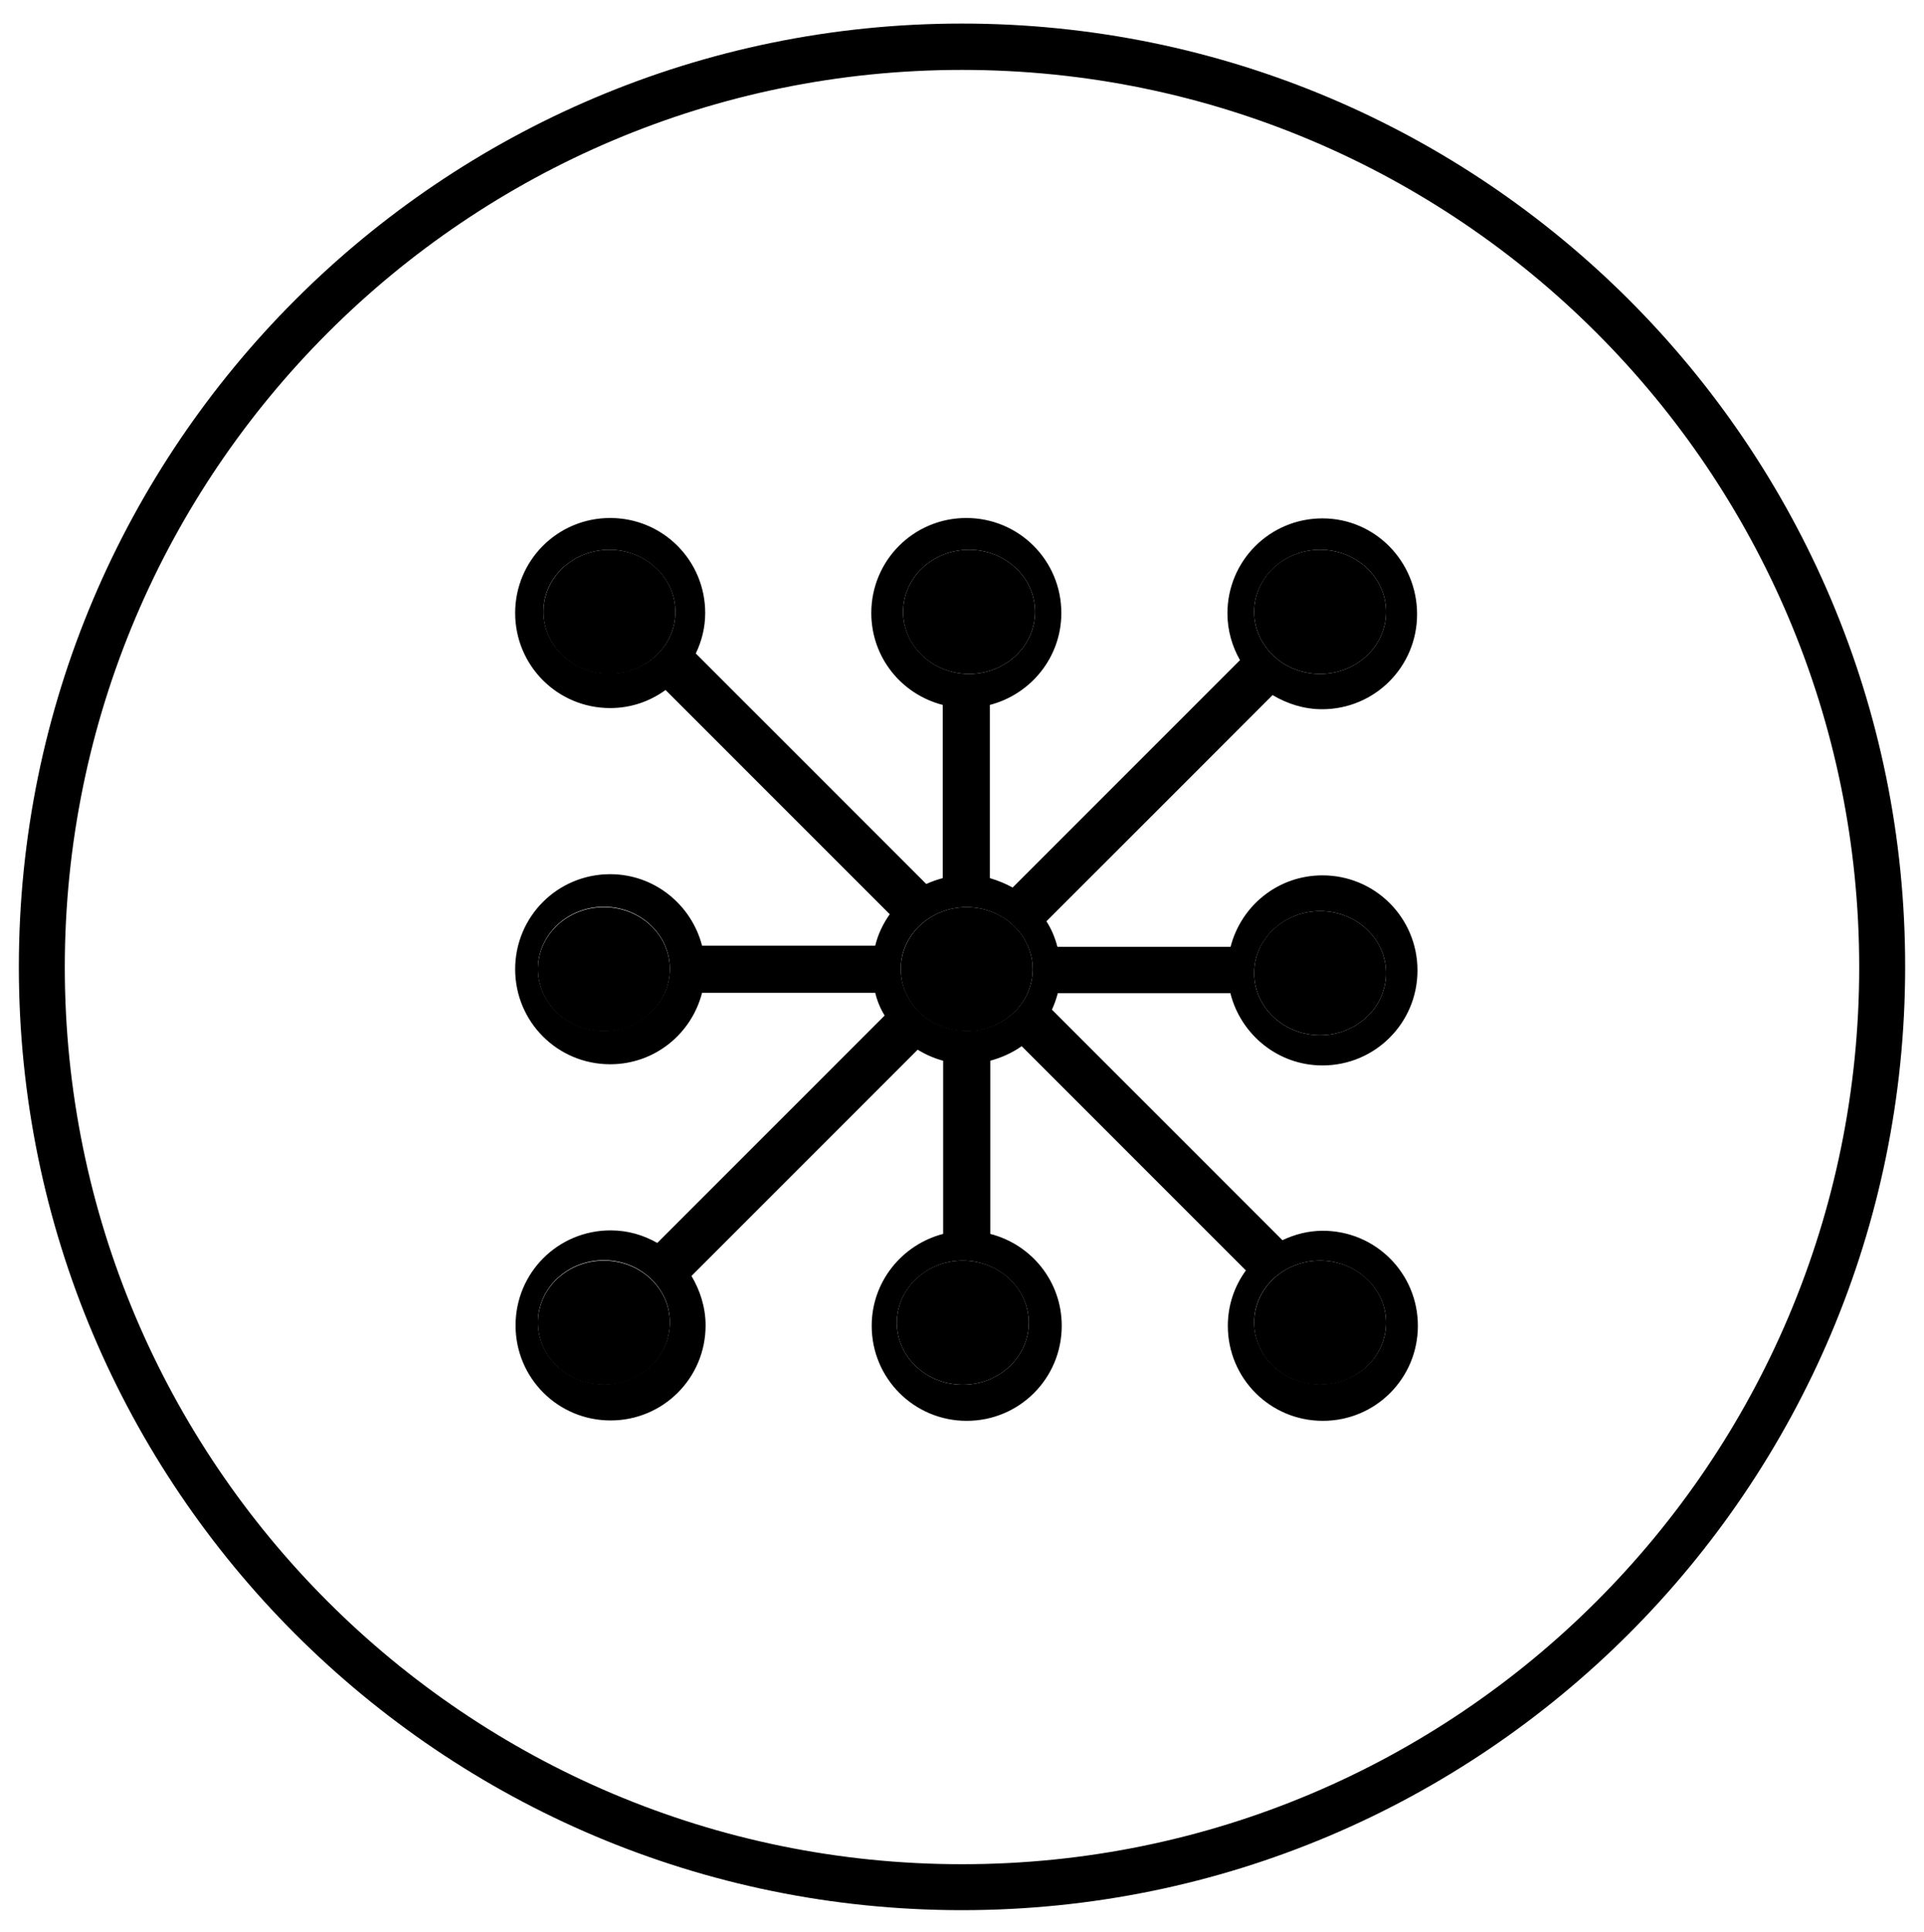 <?xml version="1.0" encoding="utf-8"?>
<!-- Generator: Adobe Illustrator 21.1.0, SVG Export Plug-In . SVG Version: 6.00 Build 0)  -->
<svg version="1.1" id="Layer_1" xmlns="http://www.w3.org/2000/svg" xmlns:xlink="http://www.w3.org/1999/xlink" x="0px" y="0px"
	 viewBox="0 0 490 492" style="enable-background:new 0 0 490 492;" xml:space="preserve">
<path d="M245,6C112.4,6,4.8,113.6,4.8,246.2c0,132.7,107.6,240.2,240.2,240.2s240.2-107.6,240.2-240.2C485.3,113.6,377.7,6,245,6z
	 M245,474.7c-126.2,0-228.5-102.3-228.5-228.5C16.6,120.1,118.9,17.8,245,17.8c126.2,0,228.5,102.3,228.5,228.5
	C473.5,372.4,371.2,474.7,245,474.7z"/>
<g>
	<path d="M336.9,313.4c-3.7,0-7.1,0.9-10.3,2.4l-58.7-58.7c0.6-1.3,1.1-2.7,1.5-4.2h44v0.2c2.7,10.4,12.1,18.2,23.4,18.2
		c13.4,0,24.2-10.8,24.2-24.2c0-13.4-10.8-24.2-24.2-24.2c-11.3,0-20.7,7.7-23.4,18.2h-44.1c-0.6-2.3-1.5-4.5-2.8-6.5l57.6-57.6
		c3.7,2.2,8,3.6,12.6,3.6c13.4,0,24.2-10.8,24.2-24.2c0-13.4-10.7-24.4-24.1-24.4c-13.4,0-24.2,10.8-24.2,24.2
		c0,4.3,1.2,8.4,3.2,11.9L257.9,226c-1.8-1-3.8-1.8-5.8-2.4v-44.1c10.4-2.7,18.2-12.1,18.2-23.4c0-13.4-10.8-24.2-24.2-24.2
		c-13.4,0-24.2,10.8-24.2,24.2c0,11.3,7.7,20.7,18.2,23.4v44.1c-1.5,0.4-2.9,0.9-4.2,1.5l-58.7-58.7c1.5-3.1,2.4-6.6,2.4-10.3
		c0-13.4-10.8-24.2-24.2-24.2c-13.4,0-24.2,10.8-24.2,24.2c0,13.4,10.8,24.2,24.2,24.2c5.3,0,10.1-1.7,14.1-4.6l57.1,57.1
		c-1.7,2.4-3,5.1-3.7,8h-44.1c-2.7-10.4-12.1-18.2-23.4-18.2c-13.4,0-24.2,10.8-24.2,24.2c0,13.4,10.8,24.2,24.2,24.2
		c11.3,0,20.7-7.7,23.4-18.2h44.1c0.5,2.1,1.3,4,2.4,5.8l-57.9,57.9c-3.5-2-7.5-3.2-11.9-3.2c-13.4,0-24.2,10.8-24.2,24.2
		s10.8,24.2,24.2,24.2c13.4,0,24.2-10.8,24.2-24.2c0-4.6-1.4-8.9-3.6-12.6l57.6-57.6c2,1.2,4.2,2.2,6.5,2.8v44.1
		c-10.4,2.7-18.2,12.1-18.2,23.4c0,13.4,10.8,24.2,24.2,24.2c13.4,0,24.2-10.8,24.2-24.2c0-11.3-7.7-20.7-18.2-23.4v-44.1
		c2.9-0.8,5.6-2,8-3.7l57.1,57.1c-2.9,4-4.6,8.8-4.6,14.1c0,13.4,10.8,24.2,24.2,24.2s24.2-10.8,24.2-24.2S350.3,313.4,336.9,313.4z
		 M336.2,232c9.3,0,16.8,7.1,16.8,15.8s-7.5,15.8-16.8,15.8s-16.8-7.1-16.8-15.8S327,232,336.2,232z M336.2,140
		c9.3,0,16.8,7.1,16.8,15.8s-7.5,15.8-16.8,15.8s-16.8-7.1-16.8-15.8S327,140,336.2,140z M155.2,171.5c-9.3,0-16.8-7.1-16.8-15.8
		S146,140,155.2,140s16.8,7.1,16.8,15.8S164.5,171.5,155.2,171.5z M153.8,262.5c-9.3,0-16.8-7.1-16.8-15.8s7.5-15.8,16.8-15.8
		s16.8,7.1,16.8,15.8S163,262.5,153.8,262.5z M153.8,352.5c-9.3,0-16.8-7.1-16.8-15.8s7.5-15.8,16.8-15.8s16.8,7.1,16.8,15.8
		S163,352.5,153.8,352.5z M230,155.8c0-8.7,7.5-15.8,16.8-15.8s16.8,7.1,16.8,15.8s-7.5,15.8-16.8,15.8S230,164.4,230,155.8z
		 M262,336.8c0,8.7-7.5,15.8-16.8,15.8s-16.8-7.1-16.8-15.8S236,321,245.2,321S262,328.1,262,336.8z M246.2,262.5
		c-9.3,0-16.8-7.1-16.8-15.8S237,231,246.2,231s16.8,7.1,16.8,15.8S255.5,262.5,246.2,262.5z M336.2,352.5
		c-9.3,0-16.8-7.1-16.8-15.8S327,321,336.2,321s16.8,7.1,16.8,15.8S345.5,352.5,336.2,352.5z"/>
	<ellipse cx="155.2" cy="155.8" rx="16.8" ry="15.8"/>
	<ellipse cx="246.8" cy="155.8" rx="16.8" ry="15.8"/>
	<ellipse cx="336.2" cy="155.8" rx="16.8" ry="15.8"/>
	<ellipse cx="336.2" cy="247.8" rx="16.8" ry="15.8"/>
	<ellipse cx="336.2" cy="336.8" rx="16.8" ry="15.8"/>
	<ellipse cx="245.2" cy="336.8" rx="16.8" ry="15.8"/>
	<ellipse cx="153.8" cy="336.8" rx="16.8" ry="15.8"/>
	<ellipse cx="153.8" cy="246.8" rx="16.8" ry="15.8"/>
	<ellipse cx="246.2" cy="246.8" rx="16.8" ry="15.8"/>
</g>
</svg>
